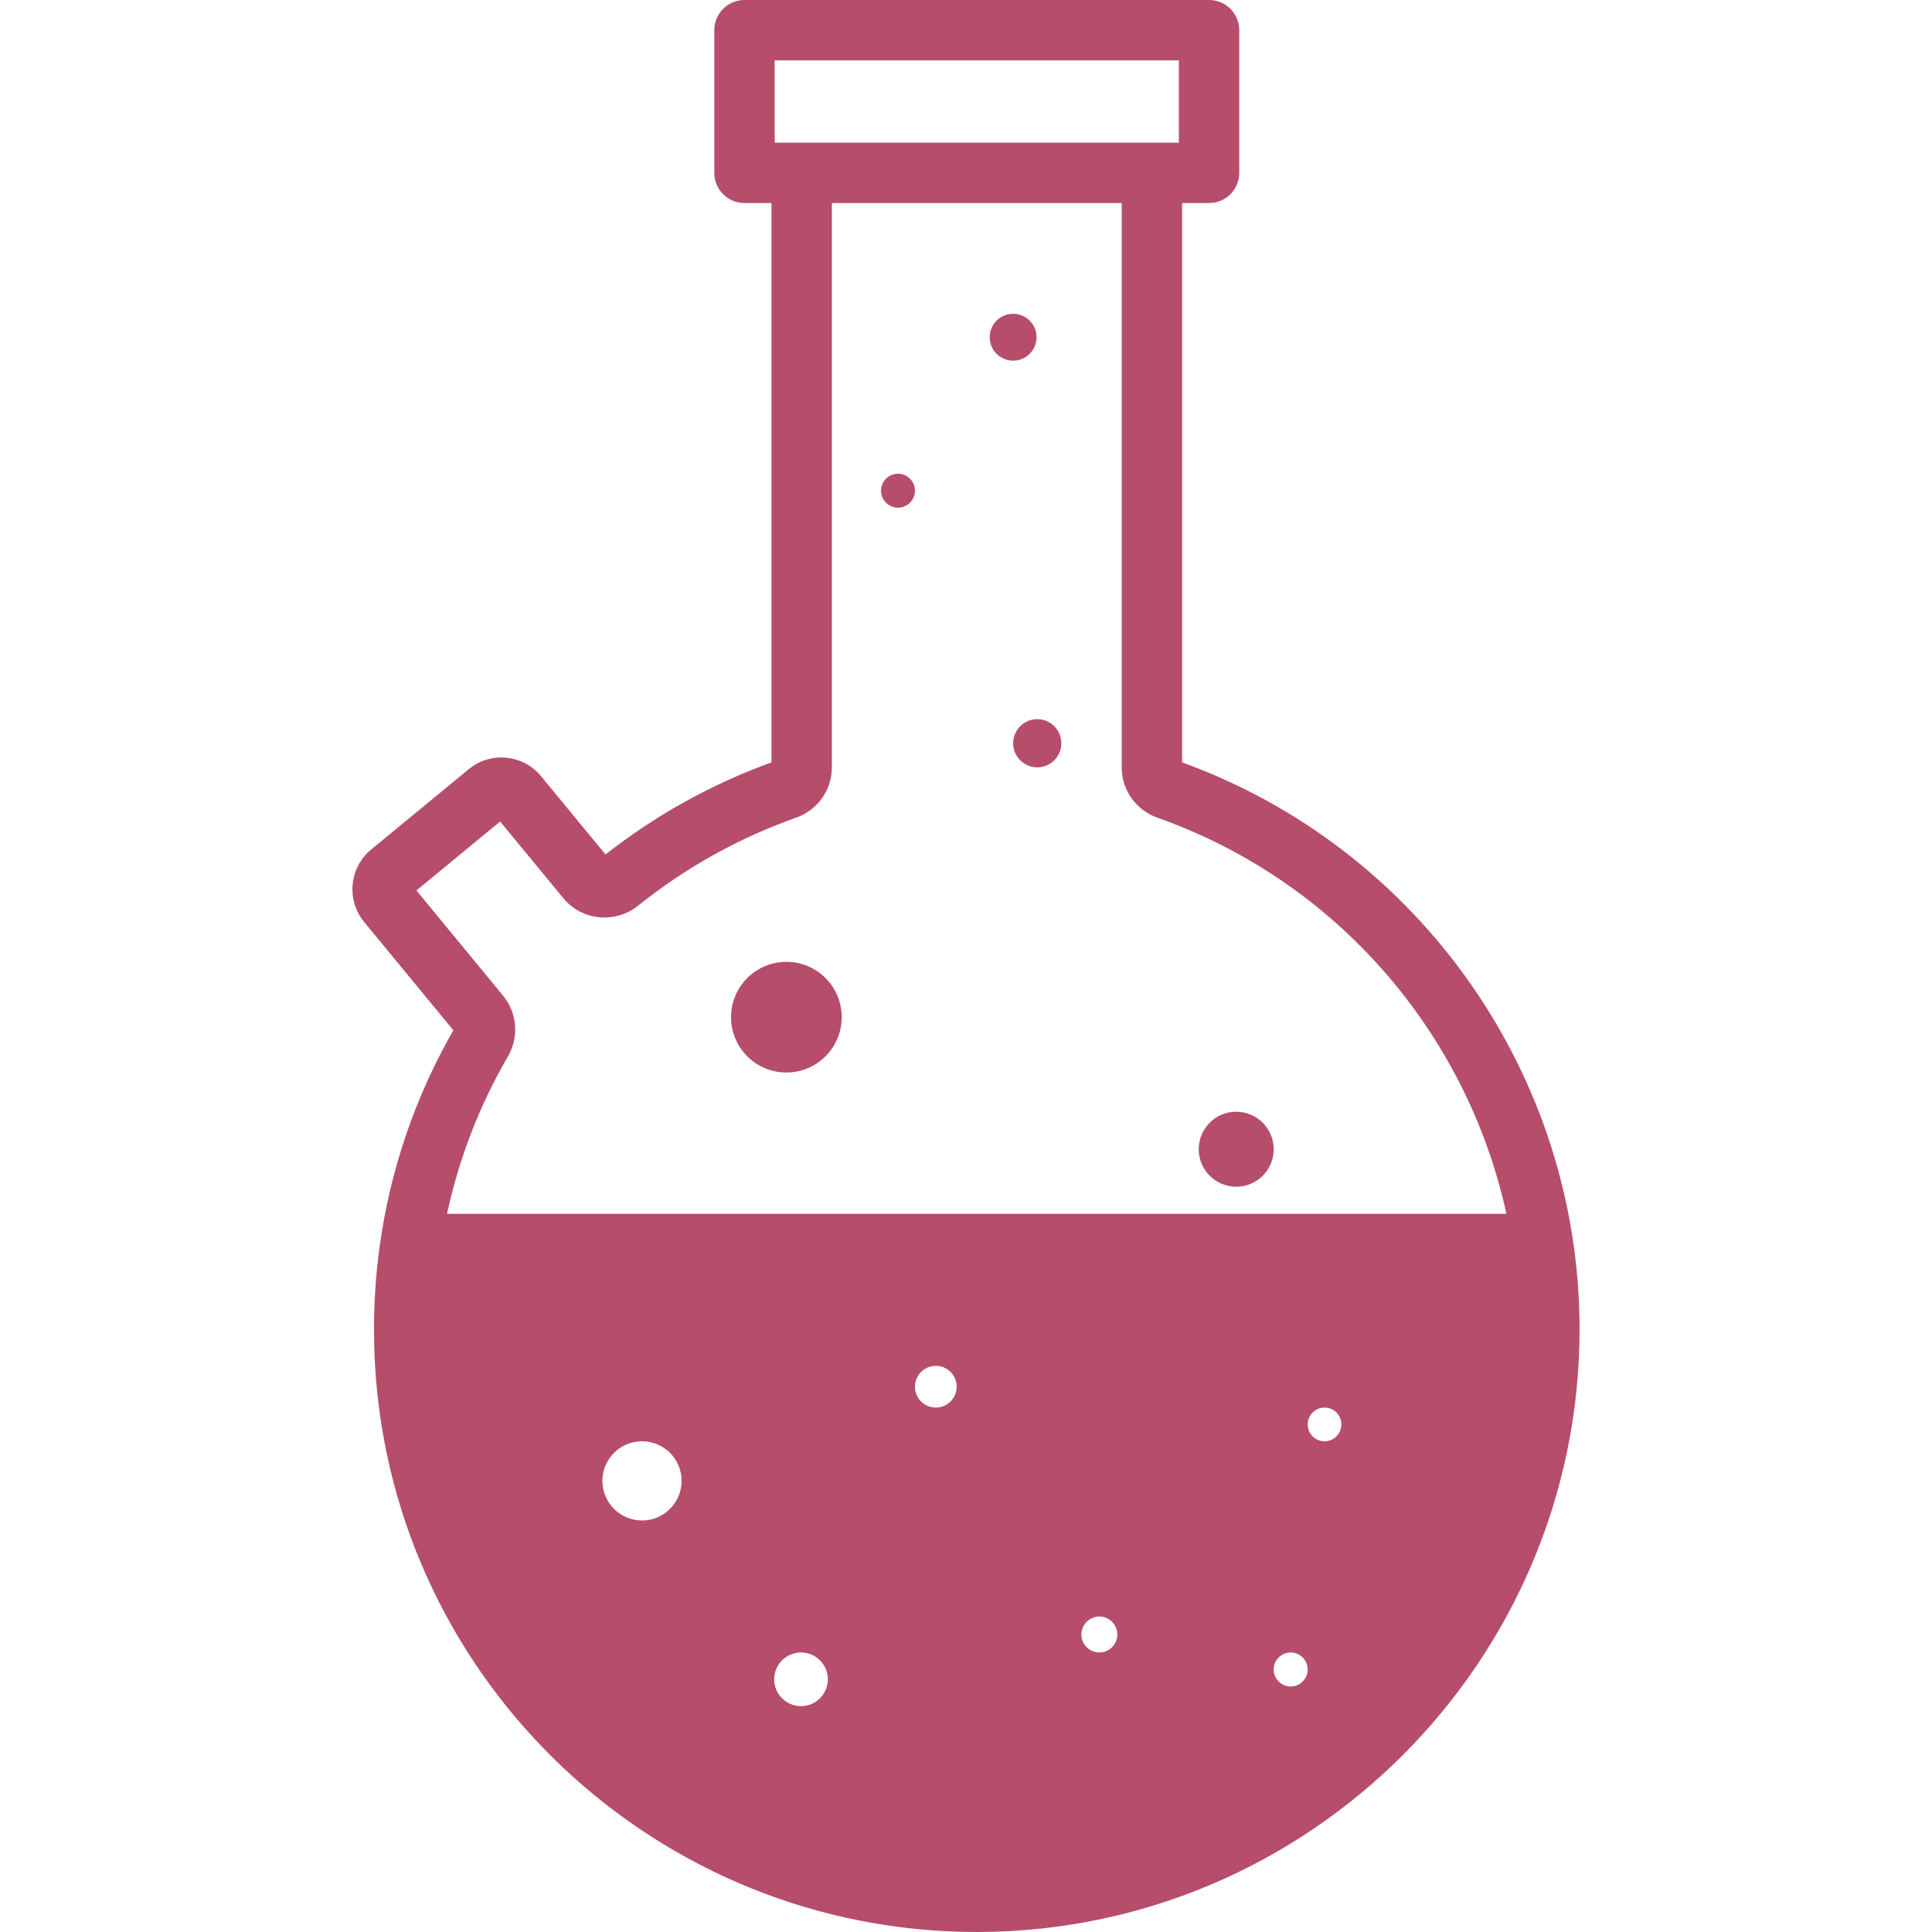 <?xml version="1.0" encoding="iso-8859-1"?>
<!-- Generator: Adobe Illustrator 19.0.0, SVG Export Plug-In . SVG Version: 6.00 Build 0)  -->
<svg xmlns="http://www.w3.org/2000/svg" xmlns:xlink="http://www.w3.org/1999/xlink" version="1.1" id="Layer_1" x="0px" y="0px" viewBox="0 0 481.882 481.882" style="enable-background:new 0 0 481.882 481.882;" xml:space="preserve" width="512px" height="512px">
<g>
	<g>
		<circle cx="196.141" cy="253.704" r="13.801" fill="#b64d6b"/>
	</g>
</g>
<g>
	<g>
		<circle cx="258.711" cy="185.382" r="6.008" fill="#b64d6b"/>
	</g>
</g>
<g>
	<g>
		<circle cx="223.977" cy="122.391" r="4.232" fill="#b64d6b"/>
	</g>
</g>
<g>
	<g>
		<circle cx="252.695" cy="84.111" r="5.843" fill="#b64d6b"/>
	</g>
</g>
<g>
	<g>
		<circle cx="308.337" cy="286.645" r="9.352" fill="#b64d6b"/>
	</g>
</g>
<g>
	<g>
		<path d="M294.837,190.155V50.647h6.732c4.158,0,7.529-3.367,7.529-7.529V7.529c0-4.162-3.372-7.529-7.529-7.529H185.69    c-4.159,0-7.529,3.367-7.529,7.529v35.588c0,4.162,3.371,7.529,7.529,7.529h6.731v139.508    c-14.923,5.404-28.831,13.125-41.394,22.97l-16.069-19.507c-2.177-2.647-5.254-4.286-8.666-4.618    c-3.427-0.338-6.754,0.684-9.401,2.868l-24.323,20.03c-5.452,4.492-6.239,12.588-1.747,18.059l22.254,27.015    c-14.544,25.39-21.29,54.346-19.518,83.823c4.765,79.169,70.654,141.096,150.078,141.088c0.095,0,0.194,0,0.286,0    c82.739-0.162,150.055-67.61,150.055-150.353C393.976,268.316,354.19,211.654,294.837,190.155z M193.22,15.059h100.82v20.529    h-6.732h-87.356h-6.731V15.059z M160.129,379.238c-5.455,0-9.877-4.423-9.877-9.879c0-5.454,4.422-9.876,9.877-9.876    c5.456,0,9.877,4.423,9.877,9.876C170.006,374.816,165.584,379.238,160.129,379.238z M199.79,425.547    c-3.696,0-6.692-2.996-6.692-6.693c0-3.695,2.996-6.691,6.692-6.691c3.695,0,6.691,2.996,6.691,6.691    C206.481,422.551,203.485,425.547,199.79,425.547z M233.414,351.079c-2.874,0-5.204-2.331-5.204-5.206    c0-2.873,2.33-5.204,5.204-5.204c2.874,0,5.204,2.331,5.204,5.204C238.618,348.748,236.288,351.079,233.414,351.079z     M274.205,412.164c-2.476,0-4.484-2.007-4.484-4.484s2.007-4.484,4.484-4.484c2.476,0,4.483,2.007,4.483,4.484    S276.681,412.164,274.205,412.164z M321.924,420.647c-2.343,0-4.242-1.901-4.242-4.243c0-2.342,1.899-4.241,4.242-4.241    c2.342,0,4.241,1.898,4.241,4.241C326.164,418.746,324.266,420.647,321.924,420.647z M330.367,359.483    c-2.321,0-4.203-1.881-4.203-4.202c0-2.322,1.882-4.202,4.203-4.202c2.321,0,4.203,1.88,4.203,4.202    C334.57,357.603,332.688,359.483,330.367,359.483z M111.492,302.75c2.982-13.734,8.036-26.965,15.194-39.236    c2.798-4.802,2.324-10.875-1.176-15.132l-21.647-26.28l20.882-17.199l15.776,19.147c4.592,5.581,12.945,6.404,18.625,1.853    c11.89-9.529,25.154-16.912,39.43-21.956c5.327-1.882,8.904-6.904,8.904-12.493V50.647h72.297v140.817    c0,5.581,3.57,10.595,8.886,12.478c0.004,0,0.008,0,0.008,0.008c44.718,15.791,77.208,53.71,87.064,98.802H111.492z" fill="#b64d6b"/>
	</g>
</g>
<g>
</g>
<g>
</g>
<g>
</g>
<g>
</g>
<g>
</g>
<g>
</g>
<g>
</g>
<g>
</g>
<g>
</g>
<g>
</g>
<g>
</g>
<g>
</g>
<g>
</g>
<g>
</g>
<g>
</g>
</svg>

